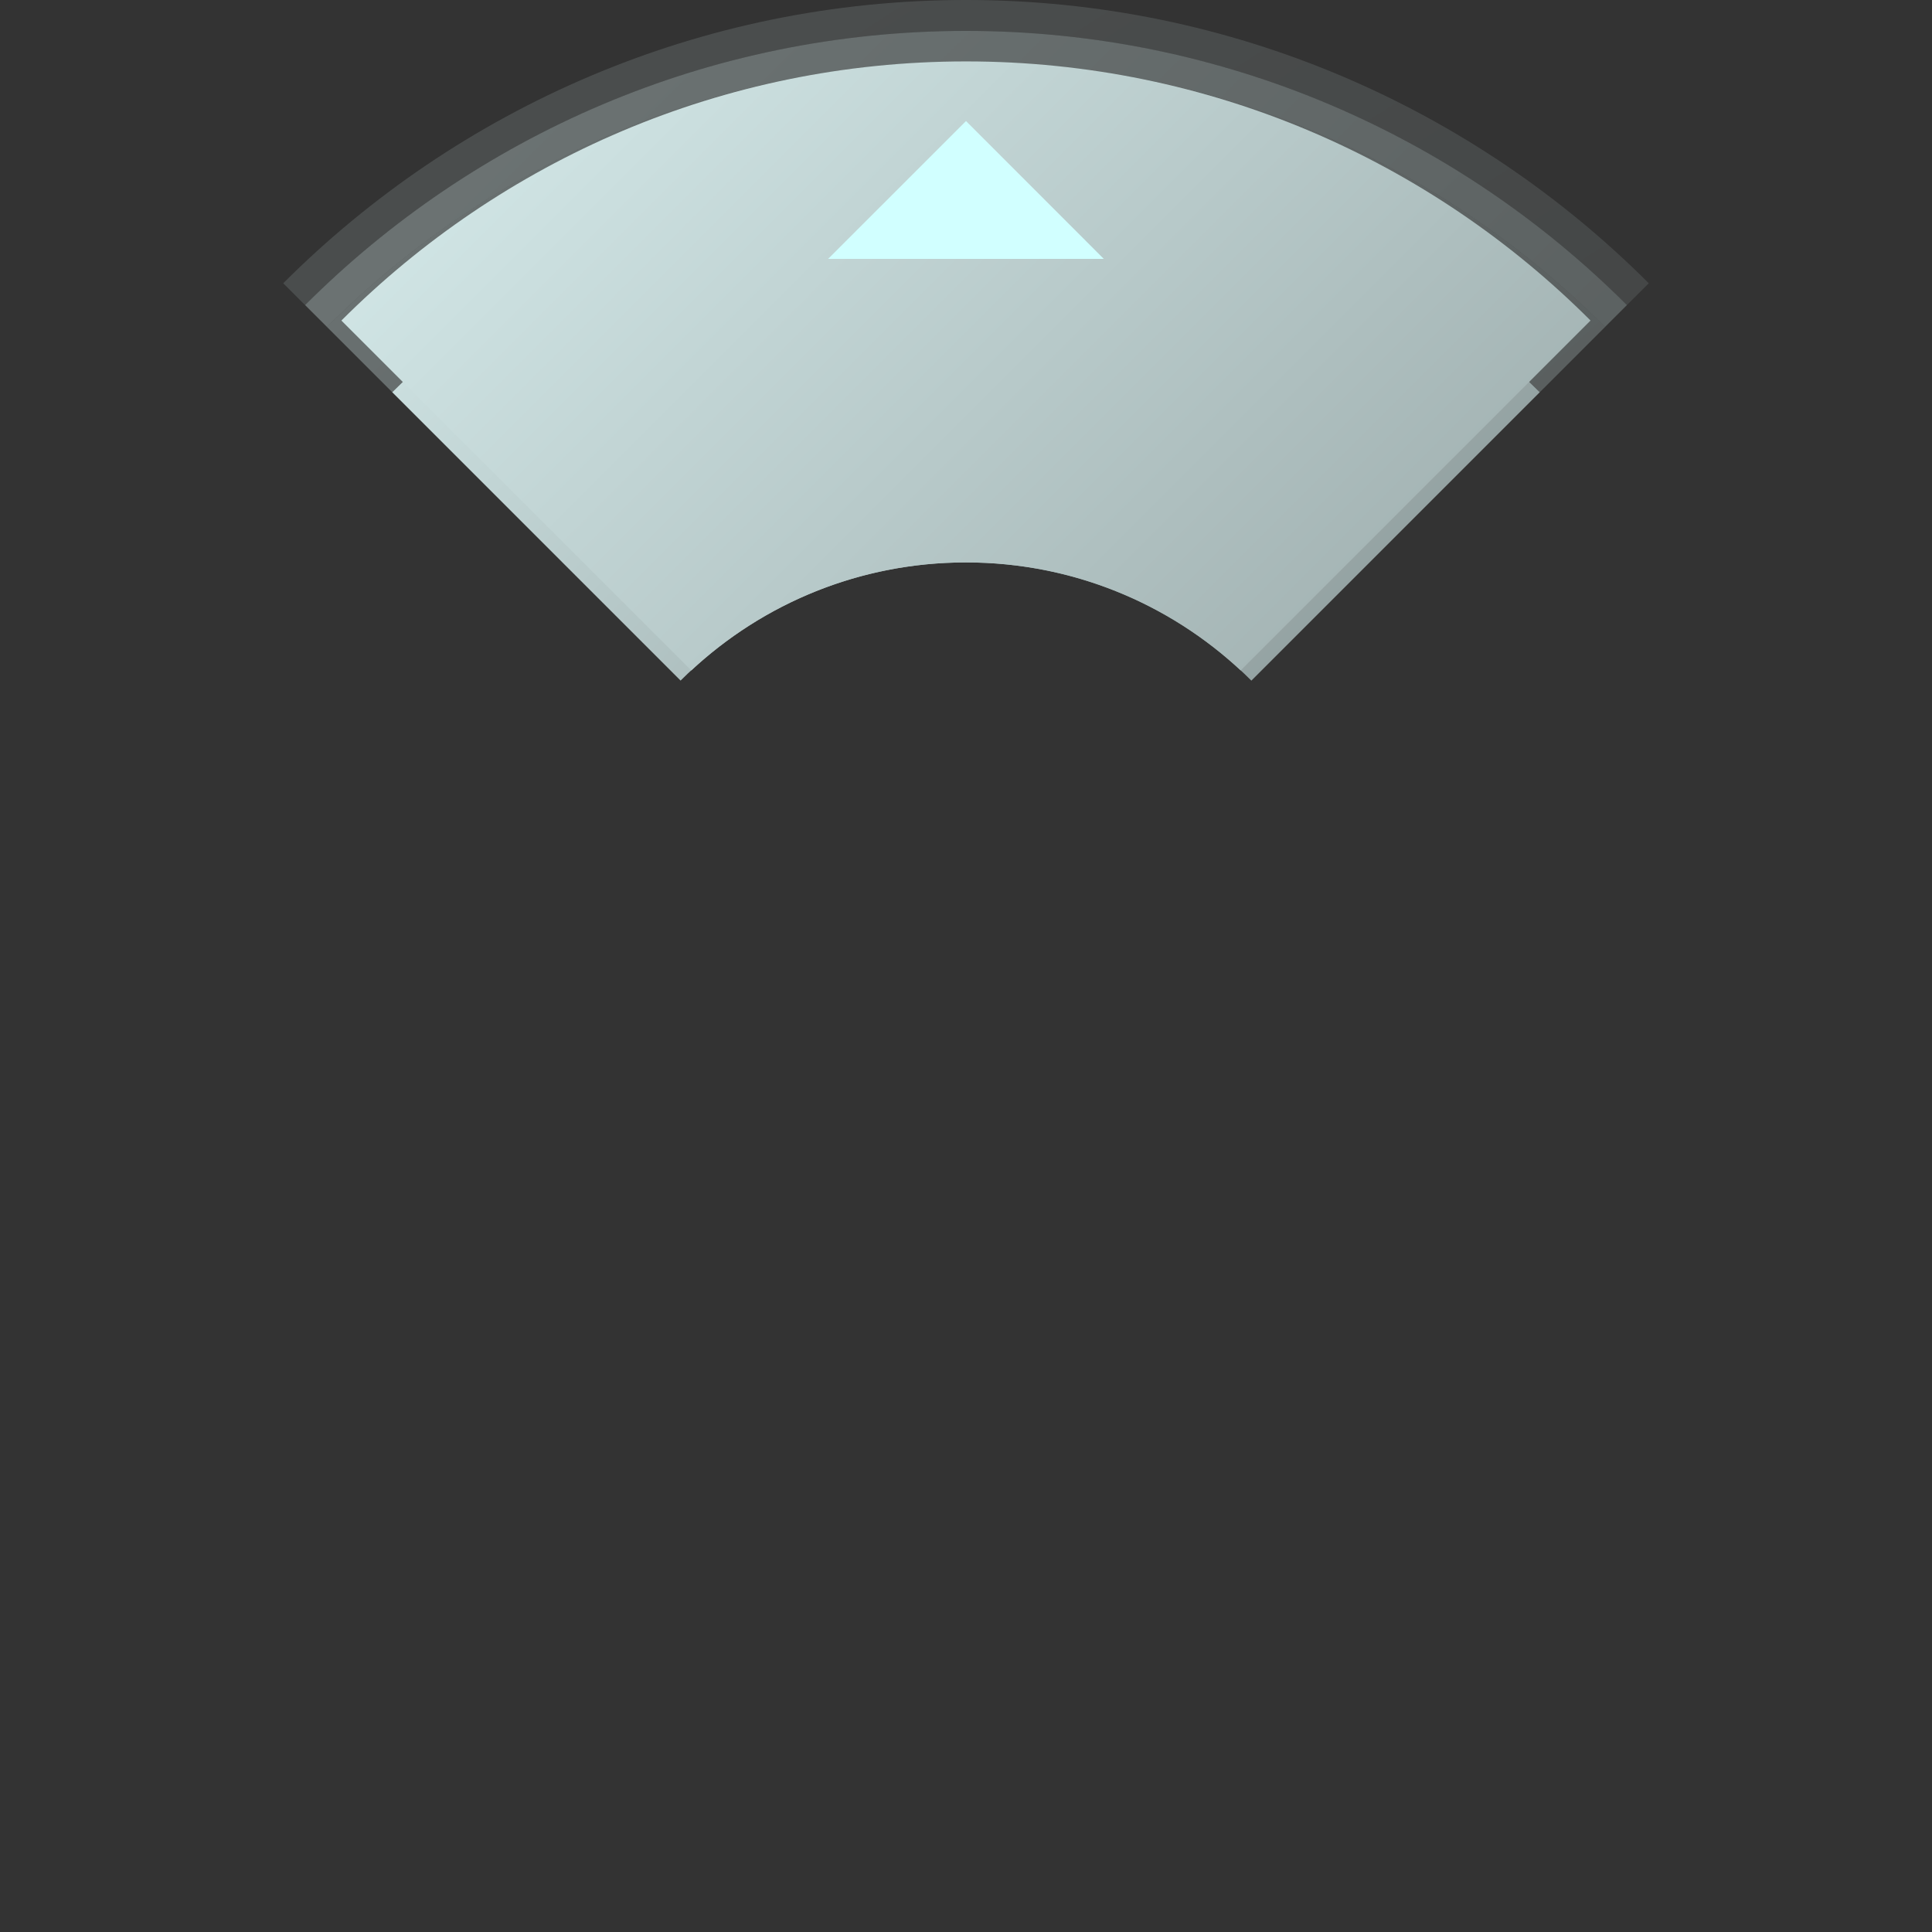 <?xml version="1.0" encoding="UTF-8"?>
<!DOCTYPE svg PUBLIC "-//W3C//DTD SVG 1.1 Tiny//EN" "http://www.w3.org/Graphics/SVG/1.1/DTD/svg11-tiny.dtd">
<svg baseProfile="tiny" height="88px" version="1.1" viewBox="0 0 88 88" width="88px" x="0px" xmlns="http://www.w3.org/2000/svg" xmlns:xlink="http://www.w3.org/1999/xlink" y="0px">
<rect x="0" y="0" width="88" height="88" fill="#333333" stroke="none"/>
<g>
<rect fill="none" height="88" width="88"/>
<g>
<linearGradient gradientTransform="matrix(1 0 0 1 2405.04 -755.039)" gradientUnits="userSpaceOnUse" id="SVGID_1_" x1="-2369.514" x2="-2321.85" y1="754.755" y2="828.922">
<stop offset="0" style="stop-color:#E8FFFF"/>
<stop offset="1" style="stop-color:#747F7F"/>
</linearGradient>
<path d="M43.999,1.408c11.744,0,22.392,4.776,30.104,12.489    l0.996-0.995C67.131,4.935,56.131,0,44,0S20.869,4.935,12.901,12.902l0.996,0.995C21.608,6.185,32.256,1.408,43.999,1.408z" fill="url(#SVGID_1_)" fill-opacity="0.13" stroke-opacity="0.13"/>
<linearGradient gradientTransform="matrix(1 0 0 1 2405.04 -755.039)" gradientUnits="userSpaceOnUse" id="SVGID_2_" x1="-2382.769" x2="-2306.679" y1="747.207" y2="823.298">
<stop offset="0" style="stop-color:#E8FFFF"/>
<stop offset="1" style="stop-color:#747F7F"/>
</linearGradient>
<path d="M13.897,13.897l0.996,0.995    C22.35,7.436,32.646,2.816,44,2.816c11.355,0,21.65,4.619,29.107,12.076l0.996-0.995C66.391,6.185,55.743,1.408,43.999,1.408    C32.256,1.408,21.608,6.185,13.897,13.897z" fill="url(#SVGID_2_)" fill-opacity="0.33" stroke-opacity="0.33"/>
<linearGradient gradientTransform="matrix(1 0 0 1 2405.04 -755.039)" gradientUnits="userSpaceOnUse" id="SVGID_3_" x1="-2385.235" x2="-2315.359" y1="743.973" y2="818.942">
<stop offset="0" style="stop-color:#E8FFFF"/>
<stop offset="1" style="stop-color:#747F7F"/>
</linearGradient>
<path d="M44,7.04c10.207,0,19.445,4.137,26.135,10.825    l2.973-2.972C65.65,7.436,55.355,2.816,44,2.816c-11.354,0-21.65,4.619-29.107,12.076l2.973,2.972    C24.554,11.177,33.793,7.04,44,7.04z" fill="url(#SVGID_3_)" fill-opacity="0.33" stroke-opacity="0.33"/>
<linearGradient gradientTransform="matrix(1 0 0 1 2405.04 -755.039)" gradientUnits="userSpaceOnUse" id="SVGID_4_" x1="-2388.879" x2="-2331.797" y1="745.065" y2="802.148">
<stop offset="0" style="stop-color:#E8FFFF"/>
<stop offset="1" style="stop-color:#747F7F"/>
</linearGradient>
<path d="M43.999,25.617c5.077,0,9.673,2.057,12.999,5.385l13.137-13.137C63.445,11.177,54.207,7.04,44,7.04    s-19.446,4.137-26.135,10.825L31,31C34.327,27.674,38.922,25.617,43.999,25.617z" fill="url(#SVGID_4_)"/>
</g>
<linearGradient gradientTransform="matrix(1 0 0 1 2405.04 -755.039)" gradientUnits="userSpaceOnUse" id="SVGID_5_" x1="-2392.648" x2="-2311.871" y1="738.034" y2="818.81">
<stop offset="0" style="stop-color:#E8FFFF"/>
<stop offset="1" style="stop-color:#747F7F"/>
</linearGradient>
<path d="M56.512,30.537L72.447,14.6C65.16,7.312,55.098,2.797,44,2.797c-11.098,0-21.162,4.515-28.45,11.804   l15.938,15.937c3.281-3.052,7.677-4.92,12.512-4.92S53.229,27.485,56.512,30.537z" fill="url(#SVGID_5_)"/>
<linearGradient gradientTransform="matrix(1 0 0 1 2405.04 -755.039)" gradientUnits="userSpaceOnUse" id="SVGID_6_" x1="-2381.581" x2="-2248.994" y1="751.328" y2="873.447">
<stop offset="0" style="stop-color:#E8FFFF"/>
<stop offset="1" style="stop-color:#747F7F"/>
</linearGradient>
<path d="M56.038,30.113l15.511-15.51C64.111,7.394,54.354,3.43,43.999,3.43   c-10.355,0-20.111,3.964-27.55,11.174l15.511,15.51c3.226-2.799,7.433-4.497,12.039-4.497   C48.605,25.617,52.813,27.314,56.038,30.113z" display="none" fill="url(#SVGID_6_)"/>
<polygon fill="#D1FFFF" points="37.72,11.792 50.277,11.792 44,5.513  "/>
</g>
</svg>
